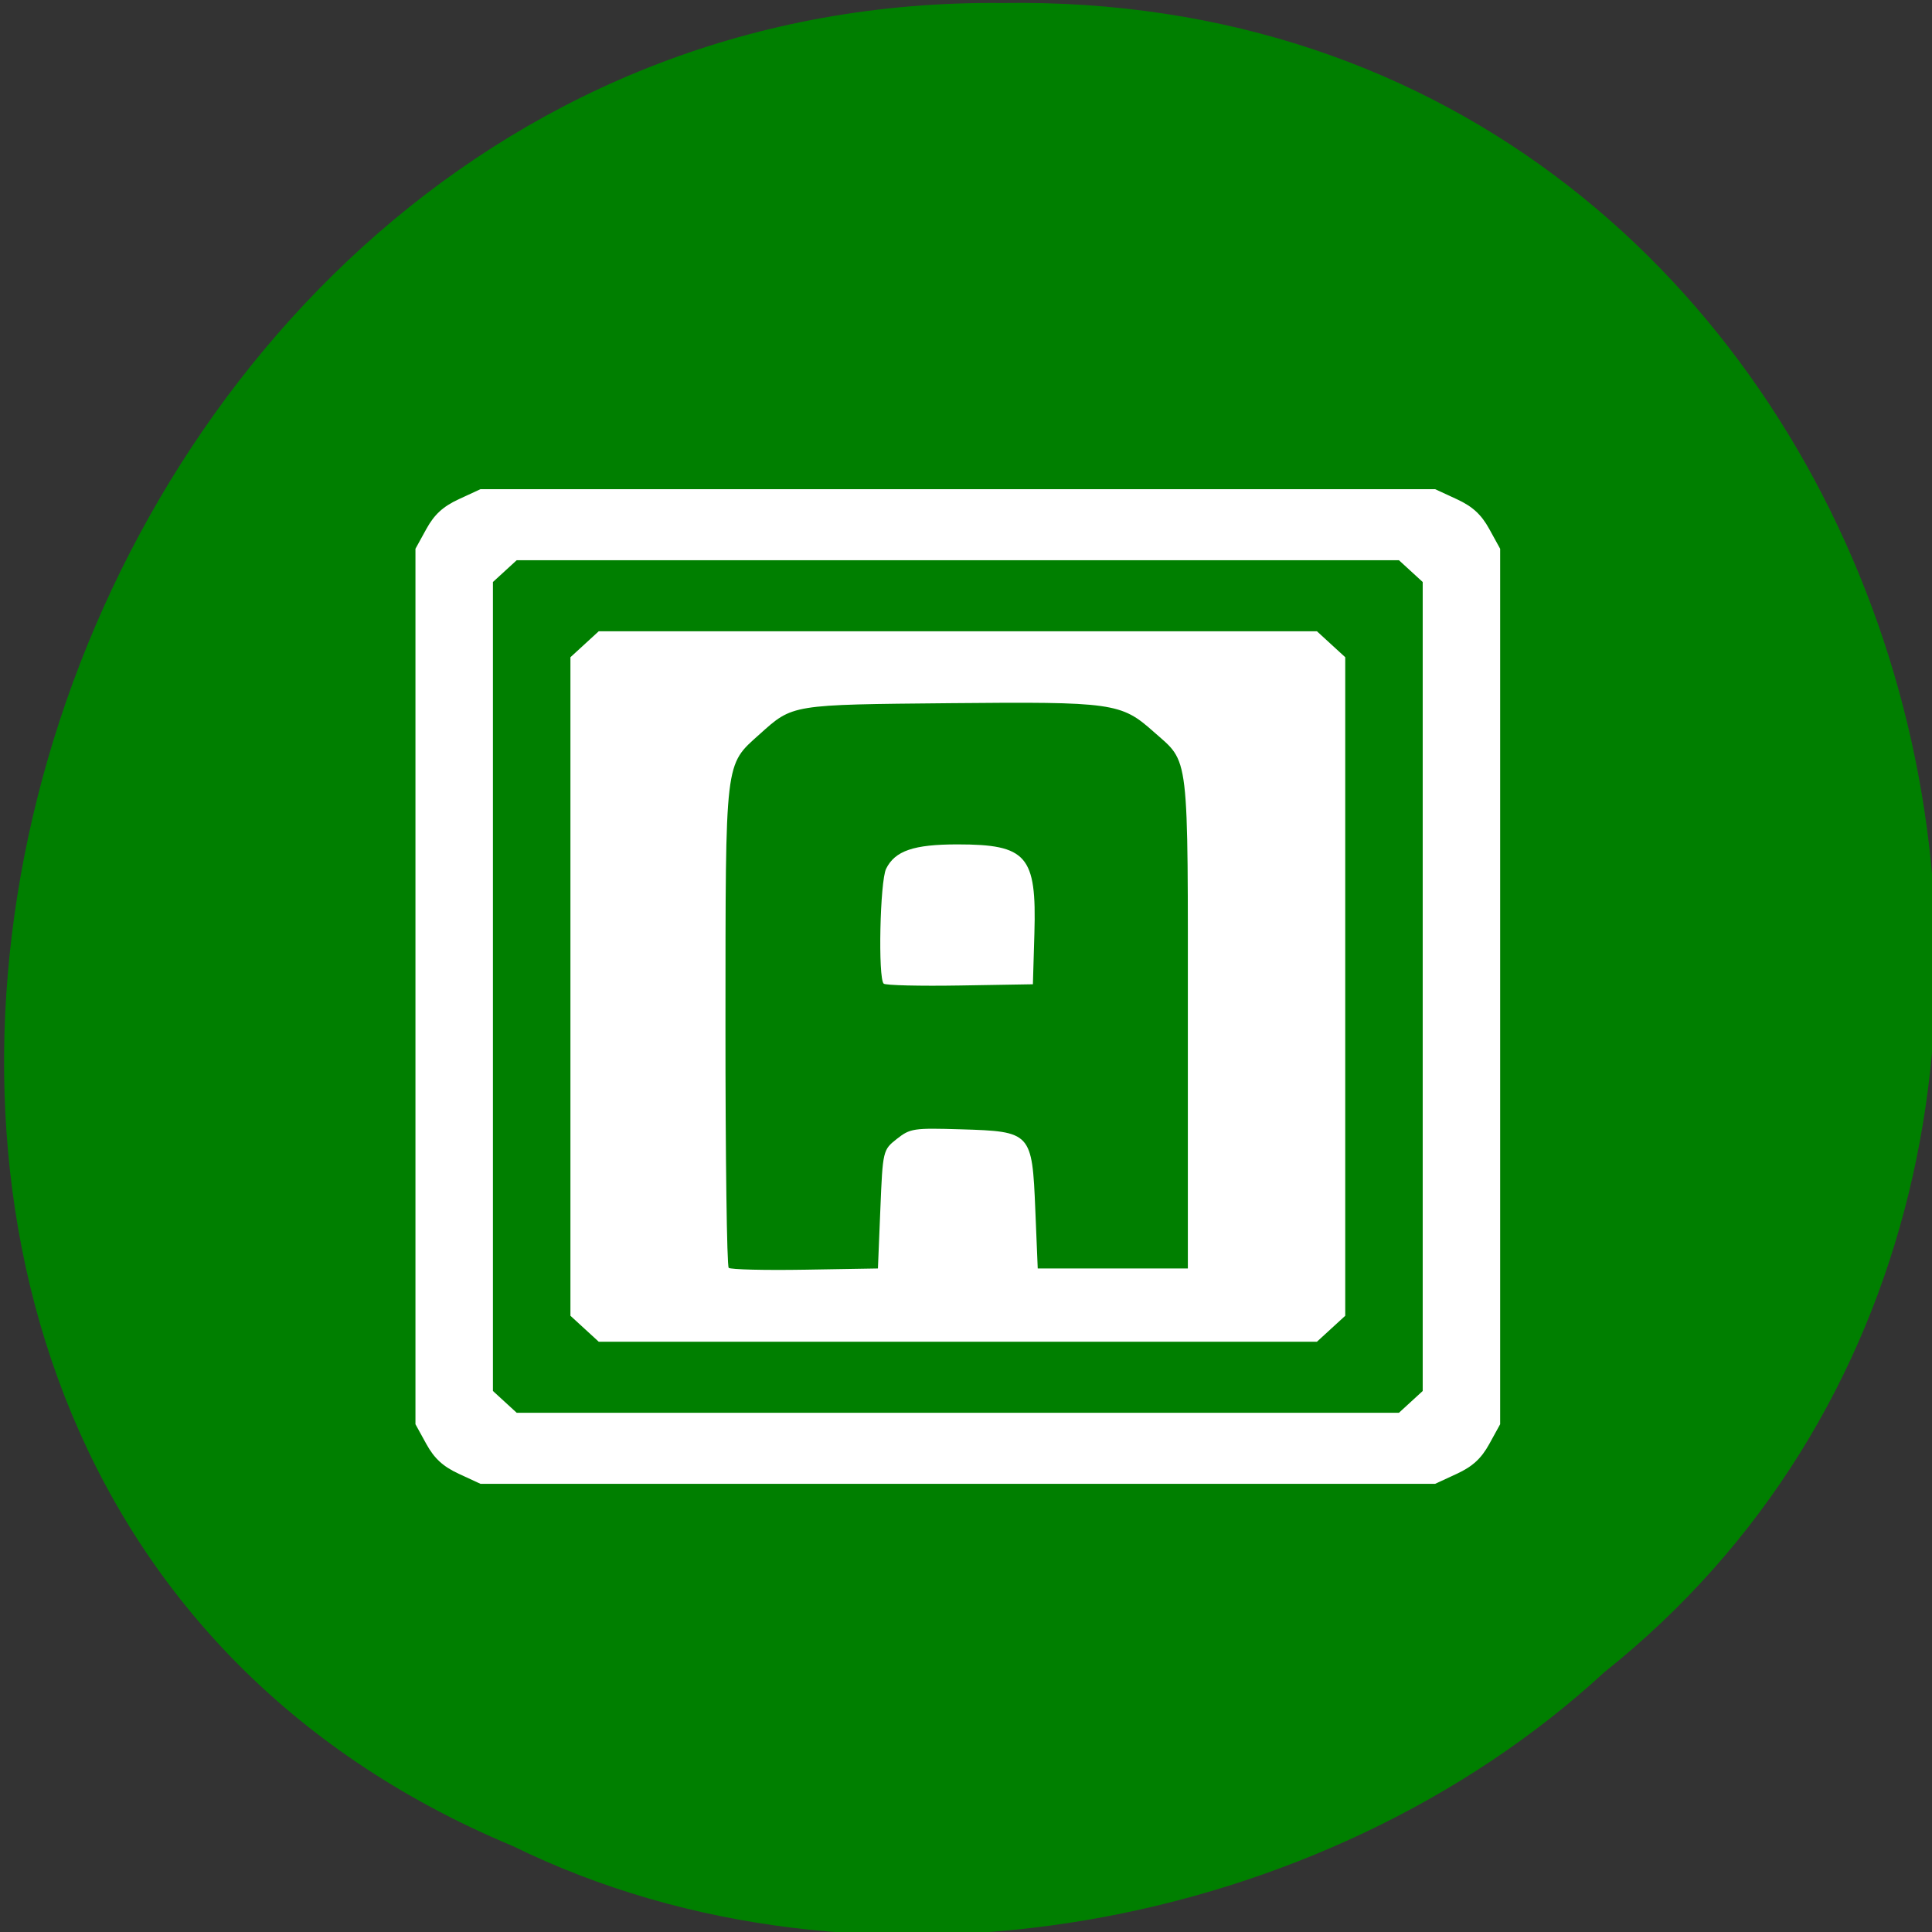 <svg xmlns="http://www.w3.org/2000/svg" viewBox="0 0 256 256"><rect x="0" y="0" width="256" height="256" fill="#333333" stroke="none"/><g fill="#008000" color="#000"><path d="m -461.56 1509.46 c -102.66 -72.48 -252.13 71.24 -188.42 177.65 55.11 98.31 215.88 55.803 236.4 -48.33 13.01 -47.39 -5.347 -103.13 -47.986 -129.32 z" transform="matrix(0.526 0.836 0.923 -0.488 -1082.51 1367.09)" fill-opacity="0.996"/></g><path d="m 60.801 195.29 c -2.091 -0.967 -3.252 -2.031 -4.307 -3.949 l -1.444 -2.625 v -58 v -58 l 1.444 -2.625 c 1.055 -1.918 2.215 -2.982 4.307 -3.949 l 2.863 -1.324 h 63.25 h 63.25 l 2.863 1.324 c 2.091 0.967 3.252 2.031 4.307 3.949 l 1.444 2.625 v 58 v 58 l -1.444 2.625 c -1.055 1.918 -2.215 2.982 -4.307 3.949 l -2.863 1.324 h -63.25 h -63.25 l -2.863 -1.324 z m 126.14 -9.534 l 1.575 -1.444 v -53.596 v -53.596 l -1.575 -1.444 l -1.575 -1.444 h -58.45 h -58.45 l -1.575 1.444 l -1.575 1.444 v 53.596 v 53.596 l 1.575 1.444 l 1.575 1.444 h 58.45 h 58.45 l 1.575 -1.444 z m -109.48 -9.69 l -1.876 -1.72 v -43.63 v -43.63 l 1.876 -1.72 l 1.876 -1.72 h 47.581 h 47.581 l 1.876 1.72 l 1.876 1.72 v 43.63 v 43.63 l -1.876 1.72 l -1.876 1.72 h -47.581 h -47.581 l -1.876 -1.72 z m 39.19 -15.837 c 0.318 -7.782 0.337 -7.862 2.186 -9.318 1.771 -1.395 2.198 -1.459 8.485 -1.271 9.327 0.279 9.439 0.4 9.862 10.656 l 0.321 7.782 h 9.946 h 9.946 v -32.655 c 0 -36.425 0.266 -34.19 -4.565 -38.488 -4.276 -3.808 -5.381 -3.963 -26.902 -3.761 -21.17 0.198 -20.861 0.148 -25.26 4.101 -4.667 4.198 -4.525 2.992 -4.541 38.491 -0.008 17.502 0.186 32 0.43 32.23 0.244 0.224 4.792 0.334 10.11 0.245 l 9.662 -0.162 l 0.321 -7.849 z m 0.444 -29.891 c -0.769 -0.705 -0.496 -13.584 0.323 -15.231 1.179 -2.373 3.66 -3.22 9.438 -3.22 9.218 0 10.509 1.488 10.207 11.768 l -0.199 6.766 l -9.662 0.162 c -5.314 0.089 -9.862 -0.021 -10.11 -0.245 z" fill="#fff"/></svg>